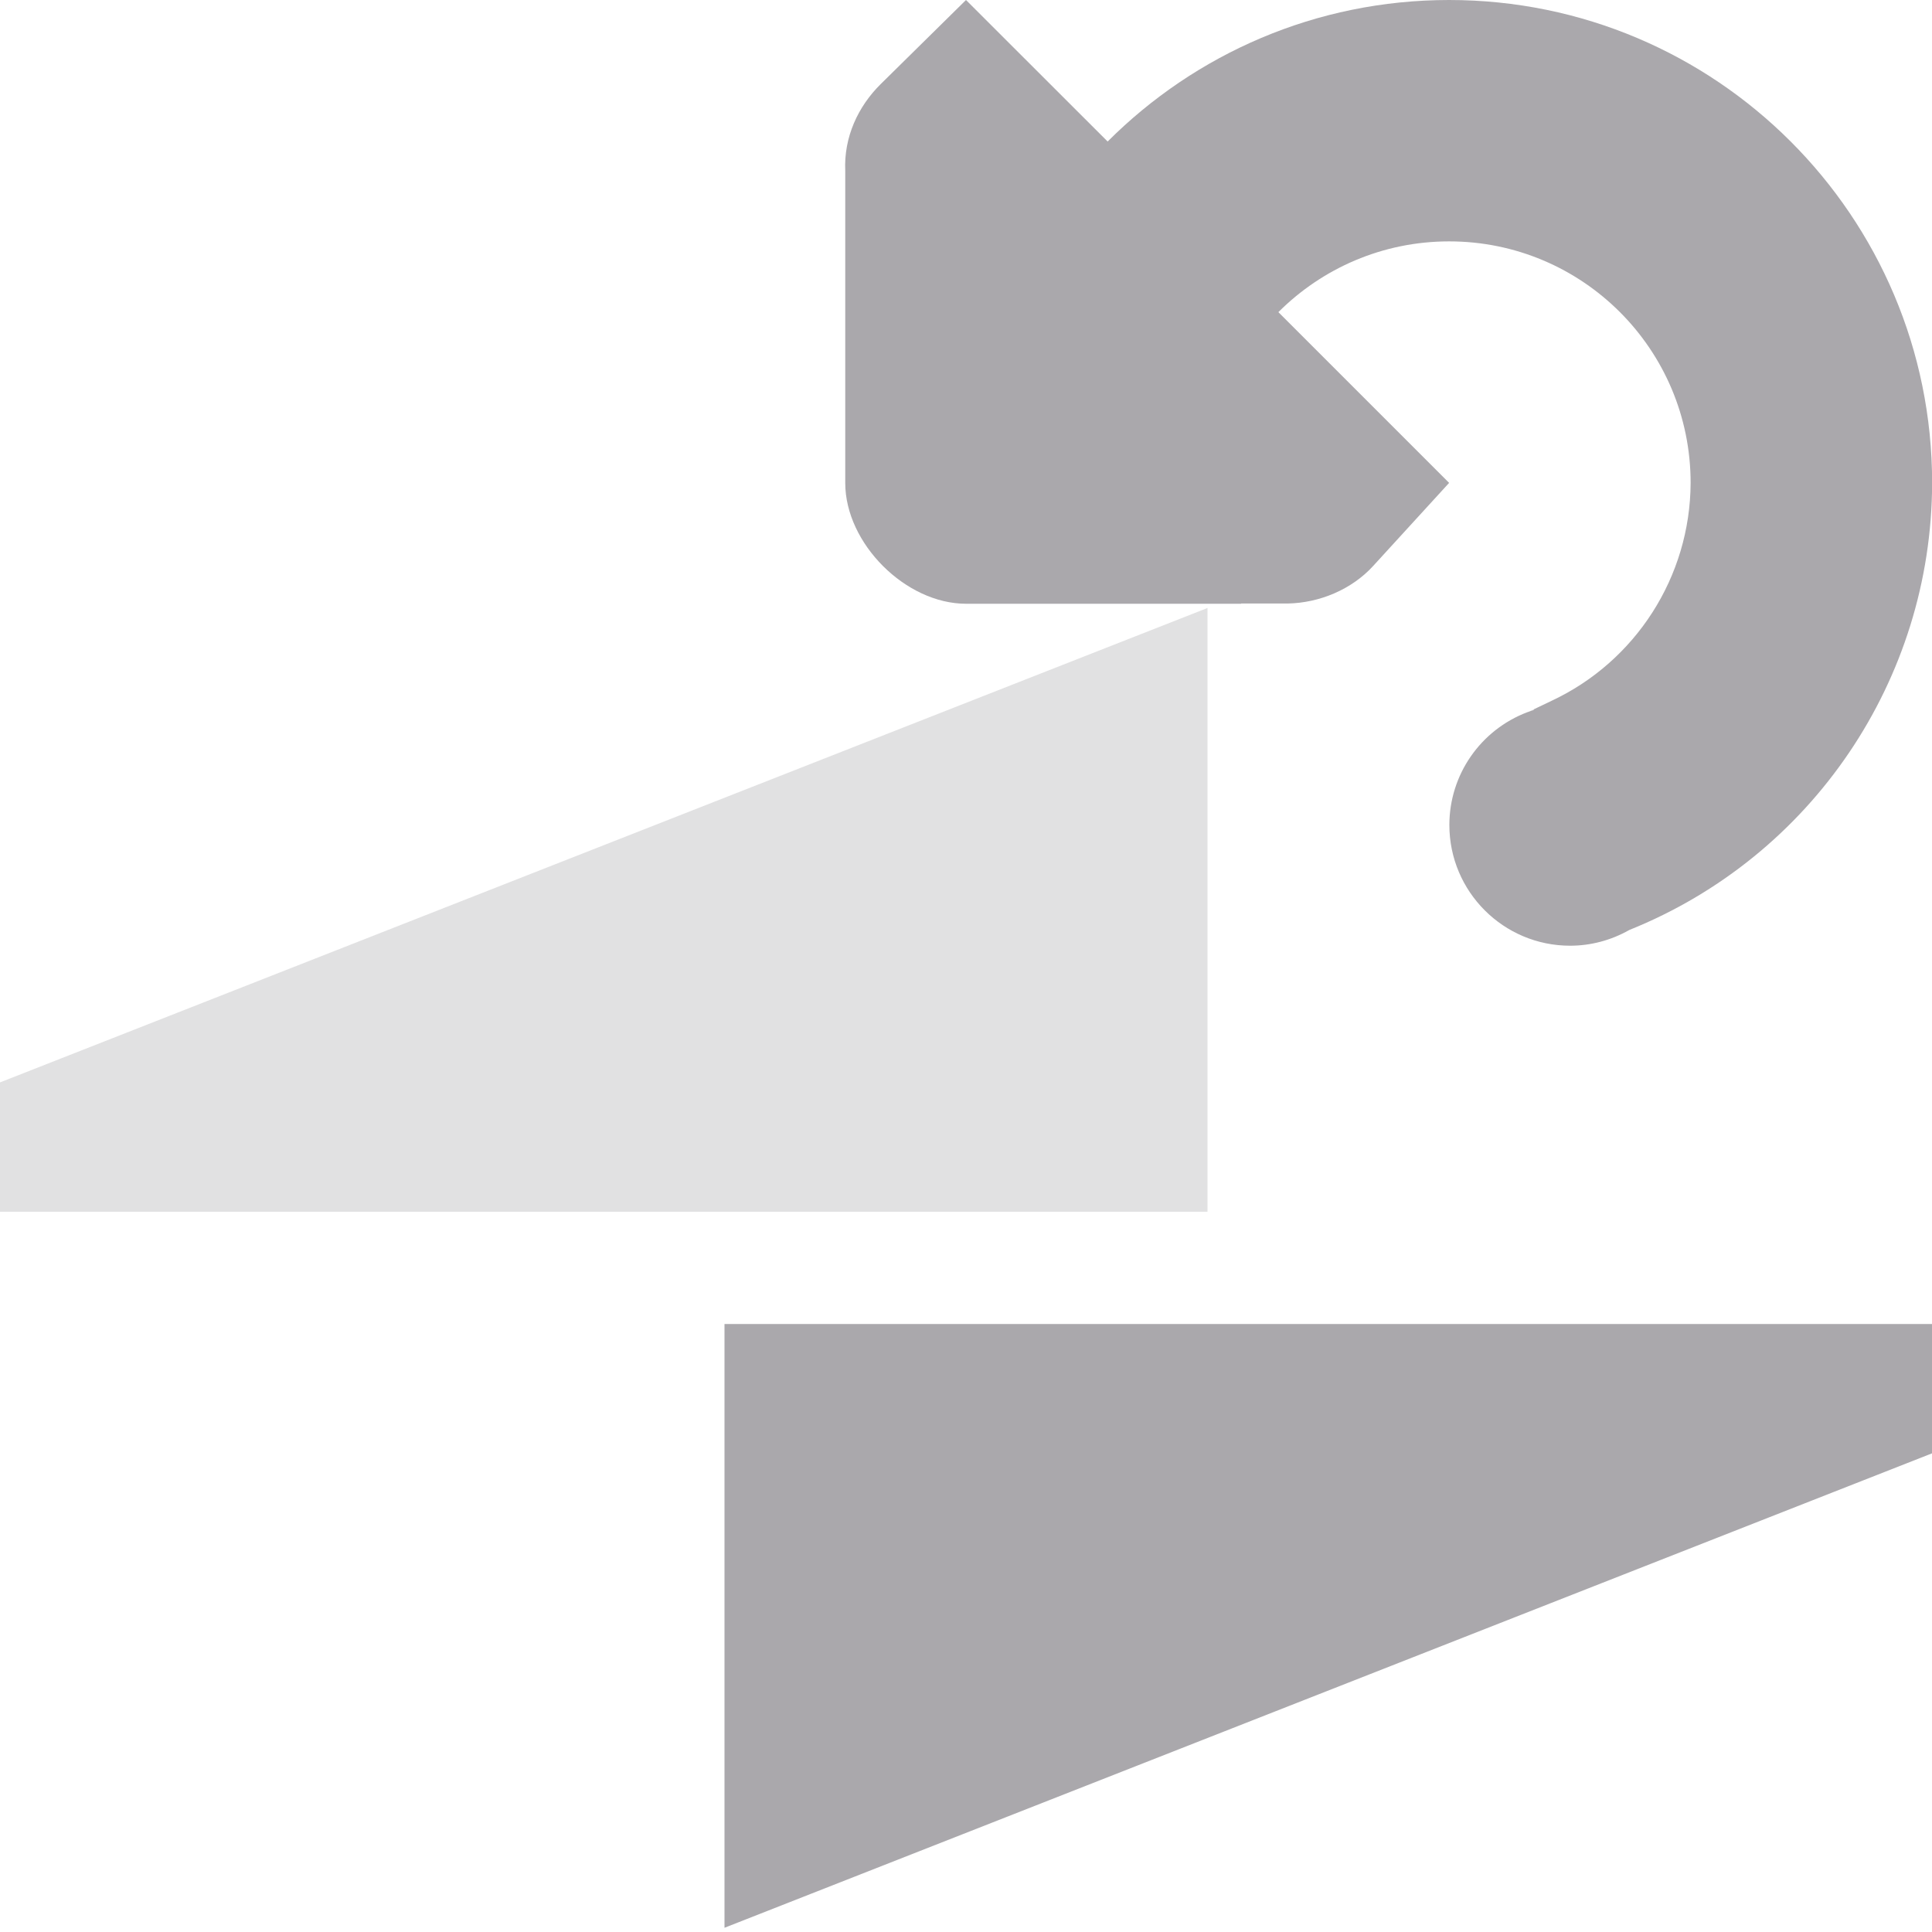 <svg viewBox="0 0 16 16" xmlns="http://www.w3.org/2000/svg"><g fill="#aaa8ac"><path d="m16 12.036-10 3.929v-5h10z" stroke-width=".714"/><path d="m8 0-.705.695c-.189.186-.308.441-.295.721v2.584c0 .5.5 1 1 1h.135 2.143c-0-0.0 0-.001 0-.002h.387c.261-.005.528-.115.707-.311l.629-.688-1.414-1.414c.362-.362.862-.586 1.414-.586 1.105 0 2 .895 2 2-.003.779-.457 1.48-1.152 1.805-.04.019-.118.057-.188.09l.041-.018v.004c-.014.004-.027.009-.041.014-.004.002-.008.002-.012.004-.388.147-.646.518-.646.934 0 .552.448 1 1 1.0.171-0.0.339-.045.488-.129.001-.001.003-.001.004-.002 1.511-.608 2.502-2.072 2.506-3.701 0-2.209-1.791-4-4-4-1.105 0-2.104.448-2.828 1.172z"/><path d="m0 8.964 10-3.929v5h-10z" opacity=".35" stroke-width=".714"/></g></svg>